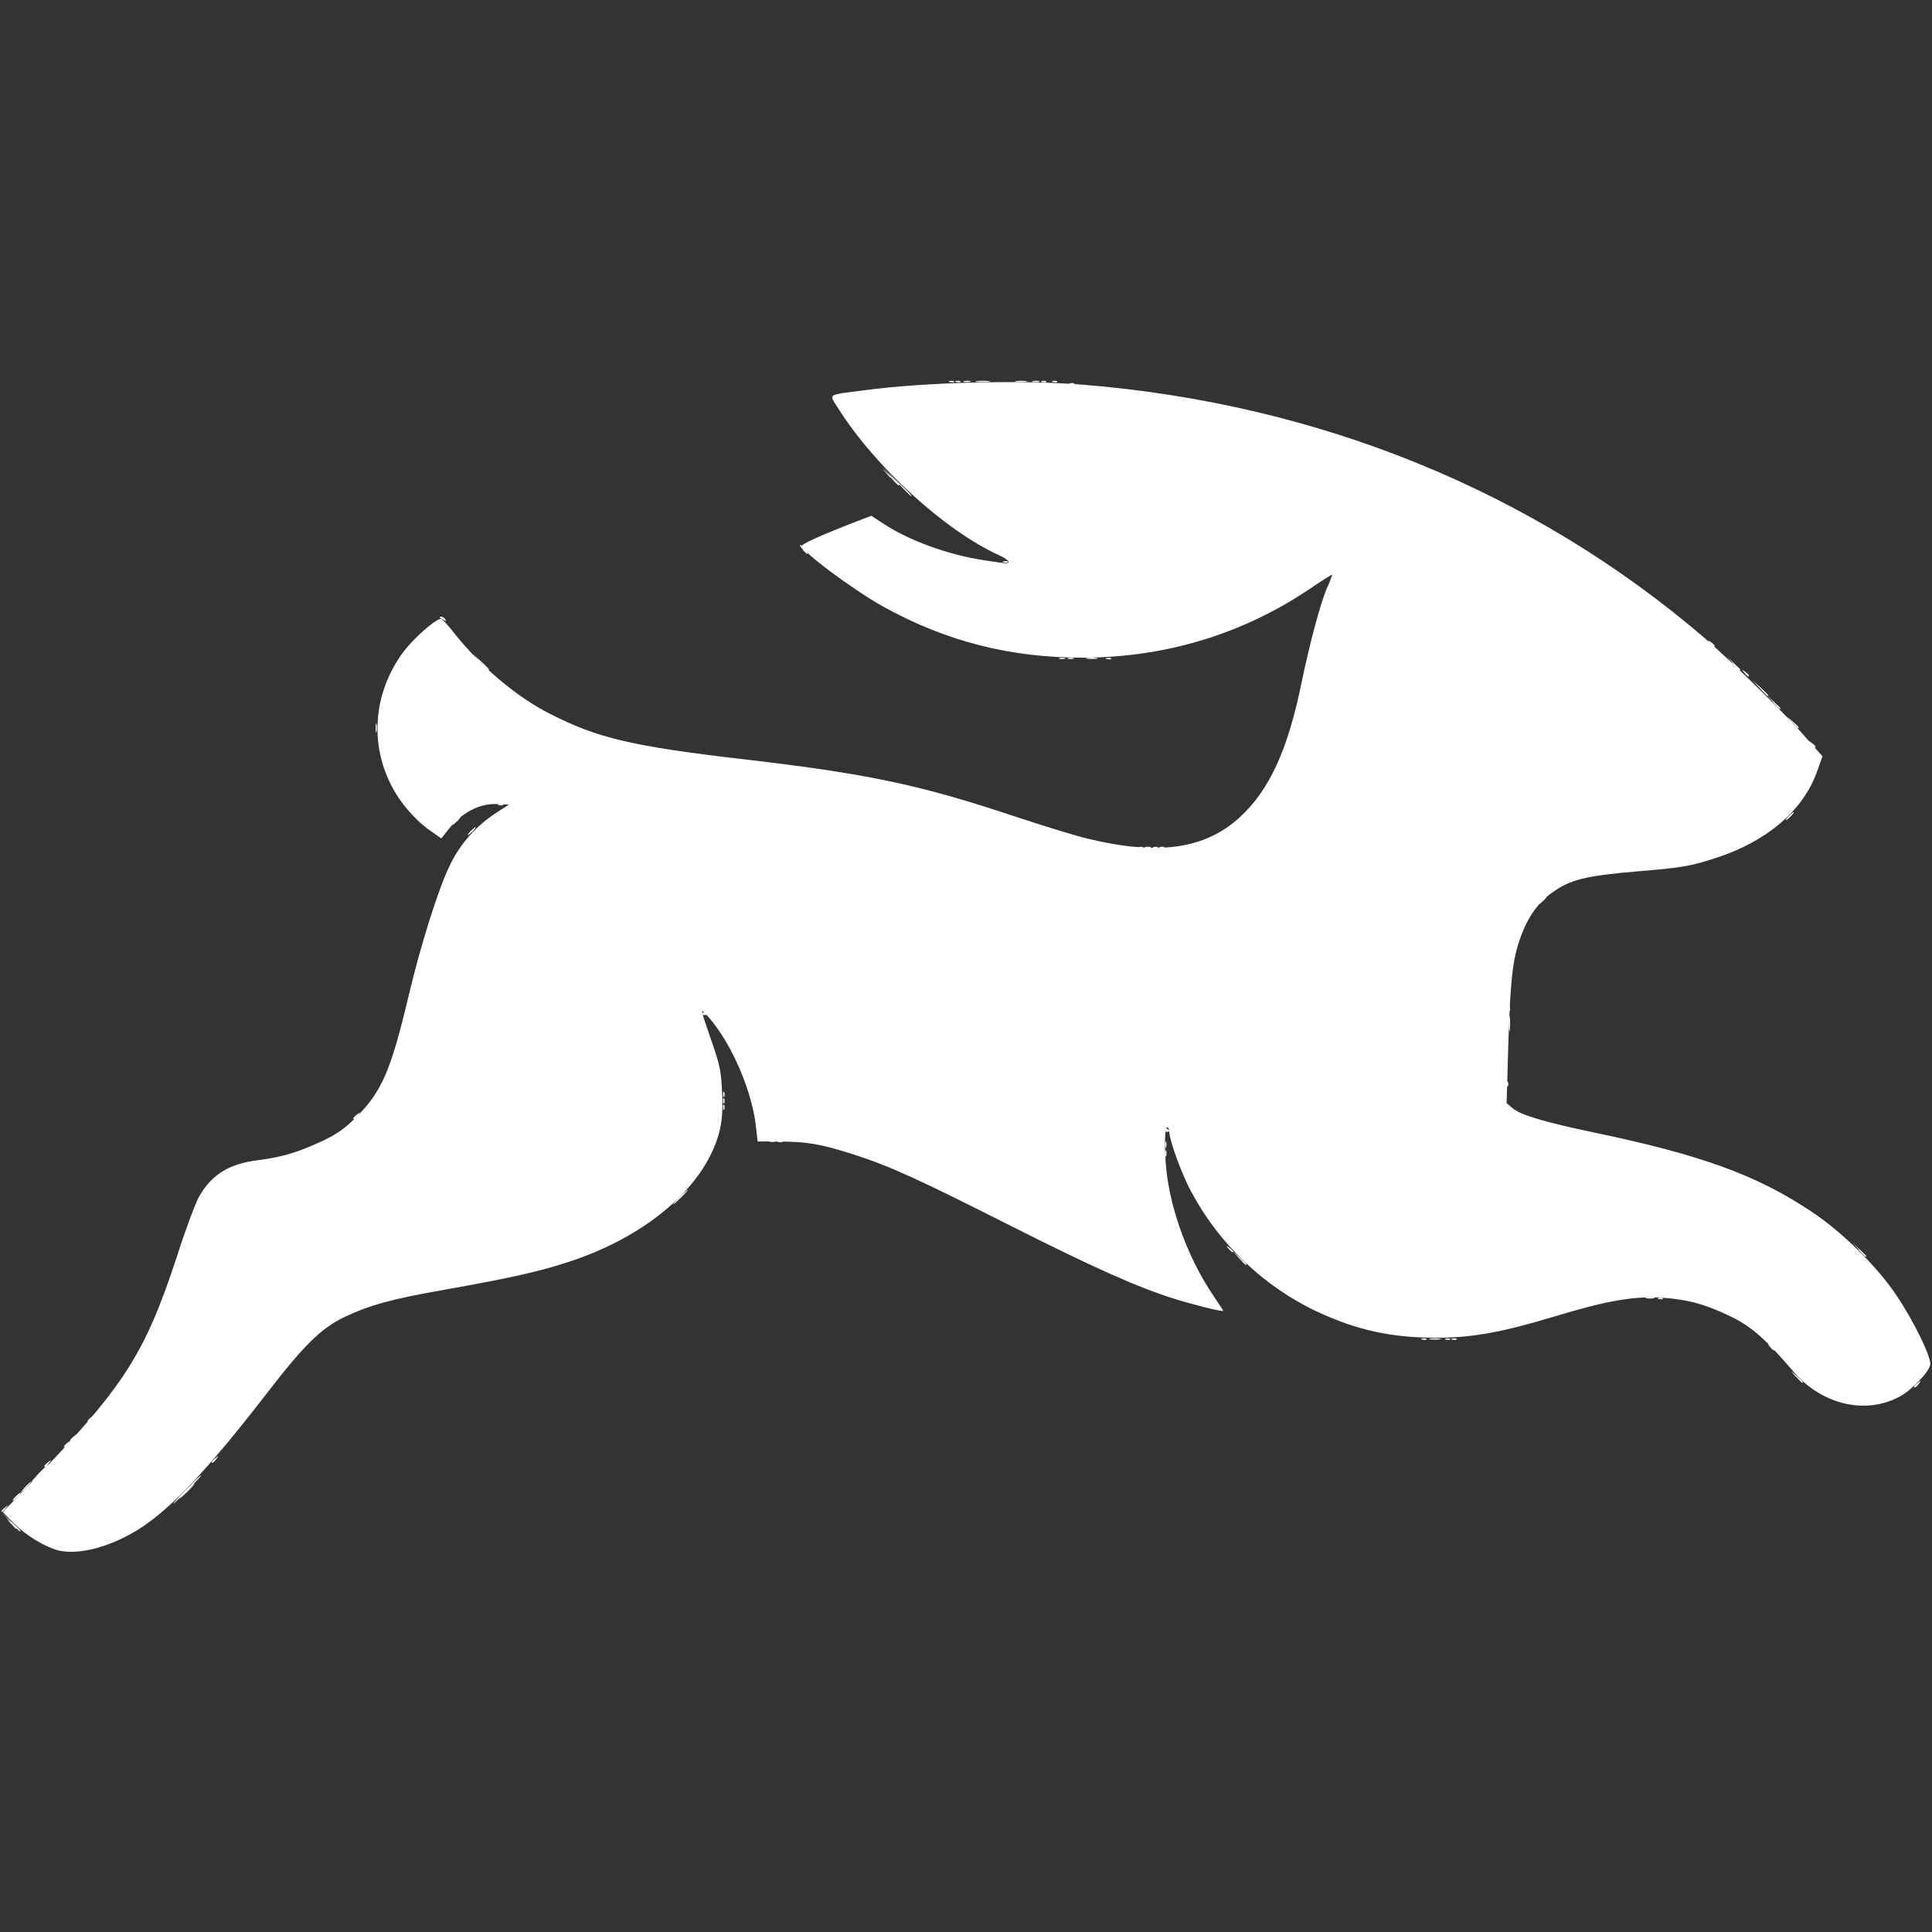 <?xml version="1.0" encoding="UTF-8" standalone="no"?>
<!-- Created with Inkscape (http://www.inkscape.org/) -->

<svg
   width="16"
   height="16"
   viewBox="0 0 4.233 4.233"
   version="1.1"
   id="svg5"
   xml:space="preserve"
   inkscape:version="1.2.1 (9c6d41e4, 2022-07-14)"
   sodipodi:docname="directus_logo.svg"
   xmlns:inkscape="http://www.inkscape.org/namespaces/inkscape"
   xmlns:sodipodi="http://sodipodi.sourceforge.net/DTD/sodipodi-0.dtd"
   xmlns="http://www.w3.org/2000/svg"
   xmlns:svg="http://www.w3.org/2000/svg"><rect x="0" y="0" width="4.233" height="4.233" fill="#333333" stroke="none"/><sodipodi:namedview
     id="namedview7"
     pagecolor="#ffffff"
     bordercolor="#000000"
     borderopacity="0.25"
     inkscape:showpageshadow="2"
     inkscape:pageopacity="0.0"
     inkscape:pagecheckerboard="0"
     inkscape:deskcolor="#d1d1d1"
     inkscape:document-units="mm"
     showgrid="false"
     inkscape:zoom="14.75"
     inkscape:cx="1.4576271"
     inkscape:cy="5.3220339"
     inkscape:window-width="1680"
     inkscape:window-height="997"
     inkscape:window-x="0"
     inkscape:window-y="92"
     inkscape:window-maximized="0"
     inkscape:current-layer="layer1" /><defs
     id="defs2" /><g
     inkscape:label="Layer 1"
     inkscape:groupmode="layer"
     id="layer1"><path
       style="fill:#ffffff;fill-opacity:1;stroke-width:0.002"
       d="m -7.474,3.837 c -0.003,-0.003 -0.003,-0.003 7.804e-4,-7.805e-4 0.003,0.003 0.005,0.004 0.003,0.004 -4.292e-4,0 -0.002,-0.002 -0.004,-0.004 z M -4.511,3.598 c 0.002,-5.24e-4 0.005,-4.897e-4 0.006,7.65e-5 0.001,5.662e-4 -2.46e-4,9.949e-4 -0.004,9.529e-4 -0.003,-4.13e-5 -0.005,-5.054e-4 -0.003,-0.001 z m 0.101,0 c 0.002,-5.24e-4 0.005,-4.897e-4 0.006,7.65e-5 0.001,5.662e-4 -2.46e-4,9.949e-4 -0.004,9.529e-4 -0.003,-4.13e-5 -0.005,-5.054e-4 -0.003,-0.001 z m -0.148,-0.002 c 0.001,-5.97e-4 0.003,-5.237e-4 0.004,1.634e-4 6.869e-4,6.869e-4 -5.341e-4,0.001 -0.003,0.001 -0.002,-9.93e-5 -0.003,-5.891e-4 -0.001,-0.001 z m 0.192,0 c 0.001,-5.97e-4 0.003,-5.237e-4 0.004,1.634e-4 6.869e-4,6.869e-4 -5.341e-4,0.001 -0.003,0.001 -0.002,-9.93e-5 -0.003,-5.891e-4 -0.001,-0.001 z M -4.52,3.269 c 0.001,-5.973e-4 0.003,-5.238e-4 0.004,1.633e-4 6.869e-4,6.868e-4 -5.341e-4,0.001 -0.003,0.001 -0.002,-9.92e-5 -0.003,-5.891e-4 -0.001,-0.001 z m 0.089,0 c 0.001,-5.973e-4 0.003,-5.238e-4 0.004,1.633e-4 6.869e-4,6.868e-4 -5.341e-4,0.001 -0.003,0.001 -0.002,-9.92e-5 -0.003,-5.891e-4 -0.001,-0.001 z m 0.71,-0.187 c 0,-0.003 4.693e-4,-0.004 0.001,-0.003 5.734e-4,0.001 5.734e-4,0.004 0,0.005 -5.734e-4,0.001 -0.001,2.584e-4 -0.001,-0.003 z m -1.633e-4,-0.071 c 9.93e-5,-0.002 5.892e-4,-0.003 0.001,-0.001 5.971e-4,0.001 5.237e-4,0.003 -1.633e-4,0.004 -6.869e-4,6.869e-4 -0.001,-5.342e-4 -0.001,-0.003 z m -0.499,-0.059 -0.008,-0.009 0.009,0.008 c 0.008,0.008 0.01,0.009 0.008,0.009 -3.376e-4,0 -0.004,-0.004 -0.009,-0.009 z M -4.834,2.603 c -0.003,-0.003 -0.003,-0.003 7.806e-4,-7.806e-4 0.002,0.002 0.004,0.003 0.004,0.004 0,0.002 -0.002,6.062e-4 -0.004,-0.003 z M -4.993,2.263 c 9.92e-5,-0.002 5.891e-4,-0.003 0.001,-0.001 5.972e-4,0.001 5.238e-4,0.003 -1.633e-4,0.004 -6.869e-4,6.867e-4 -0.001,-5.343e-4 -0.001,-0.003 z m 1.633e-4,-0.065 c 0,-0.003 4.692e-4,-0.004 0.001,-0.003 5.734e-4,0.001 5.734e-4,0.004 0,0.005 -5.734e-4,0.001 -0.001,2.582e-4 -0.001,-0.003 z m 1.191,-0.252 c 0,-0.106 2.511e-4,-0.15 5.583e-4,-0.097 3.07e-4,0.053 3.07e-4,0.14 0,0.193 -3.072e-4,0.053 -5.583e-4,0.01 -5.583e-4,-0.097 z m -0.483,0.065 c 0.001,-5.971e-4 0.003,-5.238e-4 0.004,1.634e-4 6.868e-4,6.869e-4 -5.342e-4,0.001 -0.003,0.001 -0.002,-9.92e-5 -0.003,-5.891e-4 -0.001,-0.001 z m 0.083,0 c 0.001,-5.971e-4 0.003,-5.238e-4 0.004,1.634e-4 6.869e-4,6.869e-4 -5.341e-4,0.001 -0.003,0.001 -0.002,-9.92e-5 -0.003,-5.891e-4 -0.001,-0.001 z M -4.352,1.684 c 0.001,-5.971e-4 0.003,-5.237e-4 0.004,1.631e-4 6.868e-4,6.869e-4 -5.342e-4,0.001 -0.003,0.001 -0.002,-9.92e-5 -0.003,-5.89e-4 -0.001,-0.001 z m 0.039,-0.002 c 0.001,-5.734e-4 0.004,-5.734e-4 0.005,0 0.001,5.735e-4 2.584e-4,0.001 -0.003,0.001 -0.003,0 -0.004,-4.691e-4 -0.003,-0.001 z m 0.108,-9.3e-5 c 0.003,-4.944e-4 0.006,-4.756e-4 0.008,4.18e-5 0.002,5.173e-4 -1.281e-4,9.219e-4 -0.005,8.988e-4 -0.005,-2.29e-5 -0.006,-4.462e-4 -0.004,-9.406e-4 z"
       id="path261" /><path
       style="fill:#b9b9b9;fill-opacity:1;stroke-width:0.002"
       d="m -3.505,3.836 c 0,-4.291e-4 0.002,-0.002 0.004,-0.004 0.003,-0.003 0.003,-0.003 7.805e-4,7.805e-4 -0.003,0.003 -0.004,0.005 -0.004,0.003 z m -3.975,-0.005 c -0.003,-0.003 -0.003,-0.003 7.805e-4,-7.806e-4 0.003,0.003 0.005,0.004 0.003,0.004 -4.293e-4,0 -0.002,-0.002 -0.004,-0.004 z m -0.014,-0.014 c -0.003,-0.003 -0.003,-0.003 7.805e-4,-7.805e-4 0.003,0.003 0.005,0.004 0.003,0.004 -4.293e-4,0 -0.002,-0.002 -0.004,-0.004 z m 4.006,0.003 c 0,-4.291e-4 0.002,-0.002 0.004,-0.004 0.003,-0.003 0.003,-0.003 7.805e-4,7.806e-4 -0.003,0.003 -0.004,0.005 -0.004,0.003 z M -4.523,3.598 c 0.002,-5.201e-4 0.005,-5.201e-4 0.007,0 0.002,5.199e-4 3.618e-4,9.453e-4 -0.004,9.453e-4 -0.004,0 -0.006,-4.254e-4 -0.004,-9.453e-4 z m 0.124,0 c 0.002,-5.239e-4 0.005,-4.897e-4 0.006,7.66e-5 0.001,5.66e-4 -2.46e-4,9.948e-4 -0.004,9.529e-4 -0.003,-4.14e-5 -0.005,-5.054e-4 -0.003,-0.001 z m -0.164,-0.002 c 0.001,-5.973e-4 0.003,-5.238e-4 0.004,1.632e-4 6.869e-4,6.869e-4 -5.341e-4,0.001 -0.003,0.001 -0.002,-9.92e-5 -0.003,-5.891e-4 -0.001,-0.001 z m 0.205,0 c 0.001,-5.973e-4 0.003,-5.238e-4 0.004,1.632e-4 6.869e-4,6.869e-4 -5.341e-4,0.001 -0.003,0.001 -0.002,-9.92e-5 -0.003,-5.891e-4 -0.001,-0.001 z M -6.102,2.819 -6.103,2.063 -6.367,2.063 -6.631,2.062 -6.367,2.062 c 0.21,-4.041e-4 0.264,2.28e-5 0.265,0.002 5.395e-4,0.001 7.415e-4,0.342 4.491e-4,0.757 l -5.317e-4,0.754 z m 1.589,0.45 c 0.001,-5.735e-4 0.004,-5.735e-4 0.005,0 0.001,5.733e-4 2.584e-4,0.001 -0.003,0.001 -0.003,0 -0.004,-4.691e-4 -0.003,-0.001 z m 0.074,0 c 0.001,-5.735e-4 0.004,-5.735e-4 0.005,0 0.001,5.733e-4 2.584e-4,0.001 -0.003,0.001 -0.003,0 -0.004,-4.691e-4 -0.003,-0.001 z m 0.718,-0.264 c 9.93e-5,-0.002 5.892e-4,-0.003 0.001,-0.001 5.971e-4,0.001 5.237e-4,0.003 -1.633e-4,0.004 -6.869e-4,6.869e-4 -0.001,-5.342e-4 -0.001,-0.003 z m -0.139,-0.317 -0.013,-0.014 0.014,0.013 c 0.013,0.012 0.015,0.015 0.013,0.015 -3.171e-4,0 -0.007,-0.006 -0.014,-0.014 z m -1.011,-0.122 c -0.003,-0.003 -0.003,-0.003 7.805e-4,-7.804e-4 0.003,0.003 0.005,0.004 0.003,0.004 -4.292e-4,0 -0.002,-0.002 -0.004,-0.004 z m 0.377,-0.245 -0.004,-0.005 0.005,0.004 c 0.004,0.004 0.006,0.005 0.004,0.005 -3.923e-4,0 -0.002,-0.002 -0.005,-0.005 z m -0.011,-0.011 c -0.003,-0.003 -0.003,-0.003 7.805e-4,-7.806e-4 0.003,0.003 0.005,0.004 0.003,0.004 -4.291e-4,0 -0.002,-0.002 -0.004,-0.004 z m -0.487,-0.04 c 0,-0.003 4.692e-4,-0.004 0.001,-0.003 5.734e-4,0.001 5.734e-4,0.004 0,0.005 -5.734e-4,0.001 -0.001,2.582e-4 -0.001,-0.003 z m -1.633e-4,-0.08 c 9.92e-5,-0.002 5.891e-4,-0.003 0.001,-0.001 5.972e-4,0.001 5.238e-4,0.003 -1.633e-4,0.004 -6.869e-4,6.868e-4 -0.001,-5.343e-4 -0.001,-0.003 z M -5.548,2.062 c 0.074,-3.009e-4 0.194,-3.009e-4 0.267,3e-7 0.073,3.009e-4 0.013,5.472e-4 -0.134,5.472e-4 -0.147,0 -0.206,-2.464e-4 -0.133,-5.475e-4 z m 1.27,-0.052 c 0.001,-5.972e-4 0.003,-5.238e-4 0.004,1.633e-4 6.869e-4,6.869e-4 -5.341e-4,0.001 -0.003,0.001 -0.002,-9.92e-5 -0.003,-5.891e-4 -0.001,-0.001 z m 0.07,0 c 0.001,-5.972e-4 0.003,-5.238e-4 0.004,1.633e-4 6.868e-4,6.869e-4 -5.342e-4,0.001 -0.003,0.001 -0.002,-9.92e-5 -0.003,-5.891e-4 -0.001,-0.001 z m 0.06,-0.327 c 0.001,-5.971e-4 0.003,-5.237e-4 0.004,1.631e-4 6.869e-4,6.869e-4 -5.341e-4,0.001 -0.003,0.001 -0.002,-9.92e-5 -0.003,-5.89e-4 -0.001,-0.001 z m -0.174,-0.002 c 0.001,-5.734e-4 0.004,-5.734e-4 0.005,0 0.001,5.735e-4 2.584e-4,0.001 -0.003,0.001 -0.003,0 -0.004,-4.691e-4 -0.003,-0.001 z m 0.129,-6.34e-5 c 0.002,-5.241e-4 0.005,-4.897e-4 0.006,7.67e-5 0.001,5.662e-4 -2.46e-4,9.95e-4 -0.004,9.529e-4 -0.003,-4.22e-5 -0.005,-5.054e-4 -0.003,-0.001 z m -3.304,-1.837 c 0,-4.2923e-4 0.002,-0.002 0.004,-0.004 0.003,-0.003 0.003,-0.002 7.805e-4,7.8043e-4 -0.003,0.003 -0.004,0.005 -0.004,0.003 z m 4.01,-0.003 c -0.003,-0.003 -0.003,-0.003 7.805e-4,-7.8043e-4 0.003,0.003 0.005,0.004 0.003,0.004 -4.292e-4,0 -0.002,-0.002 -0.004,-0.004 z m -3.993,-0.014 c 0,-4.2924e-4 0.002,-0.002 0.004,-0.004 0.003,-0.003 0.003,-0.002 7.804e-4,7.8042e-4 -0.003,0.003 -0.004,0.005 -0.004,0.003 z m 3.977,-0.003 c -0.003,-0.003 -0.003,-0.003 7.805e-4,-7.8042e-4 0.002,0.002 0.004,0.003 0.004,0.004 0,0.002 -0.002,6.0627e-4 -0.004,-0.003 z"
       id="path259" /><path
       style="fill:#a3a3a3;fill-opacity:1;stroke-width:0.002"
       d="m -3.494,3.825 c 0.003,-0.003 0.005,-0.005 0.006,-0.005 5.684e-4,0 -0.001,0.002 -0.004,0.005 -0.003,0.003 -0.005,0.005 -0.006,0.005 -5.685e-4,0 0.001,-0.002 0.004,-0.005 z m -3.993,-0.002 -0.004,-0.005 0.005,0.004 c 0.004,0.004 0.006,0.005 0.004,0.005 -3.922e-4,0 -0.002,-0.002 -0.005,-0.005 z M -4.532,3.598 c 0.001,-5.734e-4 0.004,-5.734e-4 0.005,0 0.001,5.734e-4 2.584e-4,0.001 -0.003,0.001 -0.003,0 -0.004,-4.692e-4 -0.003,-0.001 z m 0.143,0 c 0.001,-5.734e-4 0.004,-5.734e-4 0.005,0 0.001,5.734e-4 2.583e-4,0.001 -0.003,0.001 -0.003,0 -0.004,-4.692e-4 -0.003,-0.001 z m -0.18,-0.002 c 0.001,-5.97e-4 0.003,-5.237e-4 0.004,1.634e-4 6.868e-4,6.869e-4 -5.342e-4,0.001 -0.003,0.001 -0.002,-9.93e-5 -0.003,-5.891e-4 -0.001,-0.001 z M -4.986,3.495 c -5.418e-4,-0.001 -7.45e-4,-0.095 -4.517e-4,-0.208 l 5.329e-4,-0.206 0.001,0.208 c 5.685e-4,0.115 7.717e-4,0.208 4.517e-4,0.208 -3.198e-4,-2e-7 -0.001,-0.001 -0.002,-0.003 z m 0.48,-0.226 c 0.001,-5.735e-4 0.004,-5.735e-4 0.005,0 0.001,5.733e-4 2.583e-4,0.001 -0.003,0.001 -0.003,0 -0.004,-4.691e-4 -0.003,-0.001 z m 0.058,0 c 0.001,-5.735e-4 0.004,-5.735e-4 0.005,0 0.001,5.733e-4 2.583e-4,0.001 -0.003,0.001 -0.003,0 -0.004,-4.691e-4 -0.003,-0.001 z m -0.091,-0.002 c 0.001,-5.973e-4 0.003,-5.238e-4 0.004,1.631e-4 6.869e-4,6.869e-4 -5.341e-4,0.001 -0.003,0.001 -0.002,-9.92e-5 -0.003,-5.891e-4 -0.001,-0.001 z m 0.817,-0.173 c 9.93e-5,-0.002 5.892e-4,-0.003 0.001,-0.001 5.971e-4,0.001 5.237e-4,0.003 -1.633e-4,0.004 -6.869e-4,6.869e-4 -0.001,-5.342e-4 -0.001,-0.003 z M -3.844,2.705 c -0.003,-0.003 -0.003,-0.003 7.805e-4,-7.804e-4 0.002,0.002 0.004,0.003 0.004,0.004 0,0.002 -0.002,6.063e-4 -0.004,-0.003 z m -0.033,-0.033 c -0.003,-0.003 -0.003,-0.003 7.805e-4,-7.804e-4 0.002,0.002 0.004,0.003 0.004,0.004 0,0.002 -0.002,6.063e-4 -0.004,-0.003 z M -4.272,2.01 c 0.001,-5.733e-4 0.004,-5.733e-4 0.005,0 0.001,5.735e-4 2.584e-4,0.001 -0.003,0.001 -0.003,0 -0.004,-4.692e-4 -0.003,-0.001 z m 0.056,0 c 0.001,-5.733e-4 0.004,-5.733e-4 0.005,0 0.001,5.735e-4 2.583e-4,0.001 -0.003,0.001 -0.003,0 -0.004,-4.692e-4 -0.003,-0.001 z M -4.854,1.874 c 0.004,-0.004 0.007,-0.007 0.008,-0.007 5.685e-4,0 -0.002,0.003 -0.006,0.007 -0.004,0.004 -0.007,0.007 -0.008,0.007 -5.685e-4,0 0.002,-0.003 0.006,-0.007 z m 0.492,-0.191 c 0.001,-5.971e-4 0.003,-5.237e-4 0.004,1.631e-4 6.869e-4,6.869e-4 -5.341e-4,0.001 -0.003,0.001 -0.002,-9.92e-5 -0.003,-5.89e-4 -0.001,-0.001 z m 0.221,0 c 0.001,-5.971e-4 0.003,-5.237e-4 0.004,1.631e-4 6.869e-4,6.869e-4 -5.341e-4,0.001 -0.003,0.001 -0.002,-9.92e-5 -0.003,-5.89e-4 -0.001,-0.001 z m -0.188,-0.002 c 0.001,-5.734e-4 0.004,-5.734e-4 0.005,0 0.001,5.735e-4 2.584e-4,0.001 -0.003,0.001 -0.003,0 -0.004,-4.691e-4 -0.003,-0.001 z m 0.147,-4.3e-5 c 0.001,-5.971e-4 0.003,-5.237e-4 0.004,1.631e-4 6.868e-4,6.869e-4 -5.342e-4,0.001 -0.003,0.001 -0.002,-9.92e-5 -0.003,-5.89e-4 -0.001,-0.001 z m -3.303,-1.848 c 0.003,-0.003 0.005,-0.005 0.006,-0.005 5.685e-4,0 -0.001,0.002 -0.004,0.005 -0.003,0.003 -0.005,0.005 -0.006,0.005 -5.684e-4,0 0.001,-0.002 0.004,-0.005 z m 3.991,-5.1677e-4 -0.005,-0.006 0.006,0.005 c 0.003,0.003 0.006,0.005 0.006,0.006 0,0.002 -0.002,3.0174e-4 -0.006,-0.005 z"
       id="path257" /><g
       id="g631"
       transform="translate(0.003,0.008)"
       style="fill:#ffffff"><path
         style="fill:#ffffff;fill-opacity:1;stroke-width:0.005"
         d="m 0.021,3.331 -0.009,-0.011 0.011,0.009 c 0.006,0.005 0.011,0.01 0.011,0.011 0,0.004 -0.004,9.852e-4 -0.012,-0.009 z m 0.384,-0.072 c 0.009,-0.009 0.017,-0.016 0.018,-0.016 0.001,0 -0.005,0.007 -0.014,0.016 -0.009,0.009 -0.017,0.016 -0.018,0.016 -0.001,0 0.005,-0.007 0.014,-0.016 z M 0.094,3.204 c 0,-9.767e-4 0.004,-0.005 0.008,-0.008 0.007,-0.006 0.008,-0.006 0.002,0.002 -0.006,0.008 -0.01,0.01 -0.01,0.006 z M 3.303,2.234 c 2.82e-5,-0.016 9.045e-4,-0.021 0.002,-0.013 0.001,0.008 0.001,0.021 -4.79e-5,0.028 -0.001,0.007 -0.002,1.51e-4 -0.002,-0.015 z m -1.356,-1.196 -0.016,-0.018 0.018,0.016 c 0.01,0.009 0.018,0.017 0.018,0.018 0,0.004 -0.004,2.082e-4 -0.019,-0.016 z"
         id="path645" /><path
         style="fill:#ffffff;fill-opacity:1;stroke-width:0.005"
         d="m 1.1126201e-7,3.303 c 0,-9.767e-4 0.004,-0.005 0.008,-0.008 C 0.016,3.288 0.016,3.289 0.01,3.296 0.004,3.304 1.1126201e-7,3.306 1.1126201e-7,3.303 Z M 3.875,2.943 c -0.006,-0.007 -0.006,-0.008 0.002,-0.002 0.005,0.004 0.008,0.007 0.008,0.008 0,0.004 -0.004,0.001 -0.01,-0.006 z M 3.604,2.835 c 0.005,-0.001 0.012,-0.001 0.016,0 0.005,0.001 8.232e-4,0.002 -0.008,0.002 -0.009,0 -0.013,-9.68e-4 -0.008,-0.002 z M 2.55,2.5 c 0,-0.006 0.001,-0.009 0.002,-0.006 0.001,0.003 0.001,0.009 0,0.012 -0.001,0.003 -0.002,5.88e-4 -0.002,-0.006 z M 3.302,2.201 c 2.258e-4,-0.005 0.001,-0.007 0.003,-0.003 0.001,0.003 0.001,0.007 -3.711e-4,0.009 -0.002,0.002 -0.003,-0.001 -0.002,-0.006 z M 1.09,1.754 c 0.003,-0.001 0.007,-0.001 0.009,3.711e-4 0.002,0.002 -0.001,0.003 -0.006,0.002 -0.005,-2.258e-4 -0.007,-0.001 -0.003,-0.003 z M 0.82,1.587 c 0,-0.009 9.6802e-4,-0.013 0.002,-0.008 0.001,0.005 0.001,0.012 0,0.016 -0.001,0.005 -0.002,8.231e-4 -0.002,-0.008 z M 3.819,1.466 c -0.006,-0.007 -0.006,-0.008 0.002,-0.002 0.008,0.006 0.01,0.01 0.006,0.01 -9.767e-4,0 -0.005,-0.004 -0.008,-0.008 z M 2.304,0.827 c 0.003,-0.001 0.007,-0.001 0.009,3.7134e-4 0.002,0.002 -0.001,0.003 -0.006,0.002 -0.005,-2.257e-4 -0.007,-0.001 -0.003,-0.003 z"
         id="path643" /><path
         style="fill:#ffffff;fill-opacity:1;stroke-width:0.005"
         d="m 3.179,2.925 c 0.003,-0.001 0.007,-0.001 0.009,3.711e-4 0.002,0.002 -0.001,0.003 -0.006,0.002 -0.005,-2.258e-4 -0.007,-0.001 -0.003,-0.003 z m 0.452,-0.089 c 0.003,-0.001 0.007,-0.001 0.009,3.711e-4 0.002,0.002 -0.001,0.003 -0.006,0.002 -0.005,-2.258e-4 -0.007,-0.001 -0.003,-0.003 z M 2.55,2.519 c 0,-0.006 0.001,-0.009 0.002,-0.006 0.001,0.003 0.001,0.009 0,0.012 -0.001,0.003 -0.002,5.879e-4 -0.002,-0.006 z M 1.702,2.492 c 0.003,-0.001 0.007,-0.001 0.009,3.711e-4 0.002,0.002 -0.001,0.003 -0.006,0.002 -0.005,-2.258e-4 -0.007,-0.001 -0.003,-0.003 z M 0.771,2.442 c 0,-9.767e-4 0.004,-0.005 0.008,-0.008 0.007,-0.006 0.008,-0.006 0.002,0.002 -0.006,0.008 -0.01,0.01 -0.01,0.006 z m 3.111,-0.912 -0.014,-0.015 0.015,0.014 c 0.008,0.008 0.015,0.014 0.015,0.015 0,0.004 -0.004,4.347e-4 -0.017,-0.014 z M 2.078,0.827 c 0.003,-0.001 0.007,-0.001 0.009,3.7134e-4 0.002,0.002 -0.001,0.003 -0.006,0.002 -0.005,-2.257e-4 -0.007,-0.001 -0.003,-0.003 z"
         id="path641" /><path
         style="fill:#ffffff;fill-opacity:1;stroke-width:0.005"
         d="m 0.031,3.271 c 0.005,-0.005 0.01,-0.009 0.011,-0.009 0.001,0 -0.001,0.004 -0.006,0.009 -0.005,0.005 -0.01,0.009 -0.011,0.009 -0.001,0 0.001,-0.004 0.006,-0.009 z M 3.113,2.925 c 0.003,-0.001 0.007,-0.001 0.009,3.711e-4 0.002,0.002 -0.001,0.003 -0.006,0.002 -0.005,-2.258e-4 -0.007,-0.001 -0.003,-0.003 z m 0.052,0 c 0.003,-0.001 0.007,-0.001 0.009,3.711e-4 0.002,0.002 -0.001,0.003 -0.006,0.002 -0.005,-2.258e-4 -0.007,-0.001 -0.003,-0.003 z M 1.683,2.492 c 0.003,-0.001 0.009,-0.001 0.012,0 0.003,0.001 5.879e-4,0.002 -0.006,0.002 -0.006,0 -0.009,-0.001 -0.006,-0.002 z M 1.581,2.417 c 2.258e-4,-0.005 0.001,-0.007 0.003,-0.003 0.001,0.003 0.001,0.007 -3.711e-4,0.009 -0.002,0.002 -0.003,-0.001 -0.002,-0.006 z m 0,-0.028 c 2.258e-4,-0.005 0.001,-0.007 0.003,-0.003 0.001,0.003 0.001,0.007 -3.711e-4,0.009 -0.002,0.002 -0.003,-0.001 -0.002,-0.006 z M 2.525,1.848 c 0.003,-0.001 0.007,-0.001 0.009,3.711e-4 0.002,0.002 -0.001,0.003 -0.006,0.002 -0.005,-2.258e-4 -0.007,-0.001 -0.003,-0.003 z M 1.028,1.813 c 0.005,-0.005 0.01,-0.009 0.011,-0.009 0.001,0 -0.001,0.004 -0.006,0.009 -0.005,0.005 -0.01,0.009 -0.011,0.009 -0.001,0 0.001,-0.004 0.006,-0.009 z m 2.888,-0.033 c 0.005,-0.005 0.01,-0.009 0.011,-0.009 0.001,0 -0.001,0.004 -0.006,0.009 -0.005,0.005 -0.01,0.009 -0.011,0.009 -0.001,0 0.001,-0.004 0.006,-0.009 z M 3.852,1.499 3.836,1.482 l 0.018,0.016 c 0.016,0.015 0.02,0.019 0.016,0.019 -7.86e-4,0 -0.009,-0.008 -0.018,-0.018 z M 2.422,1.434 c 0.003,-0.001 0.007,-0.001 0.009,3.712e-4 0.002,0.002 -0.001,0.003 -0.006,0.002 -0.005,-2.257e-4 -0.007,-0.001 -0.003,-0.003 z M 2.092,0.827 c 0.003,-0.001 0.007,-0.001 0.009,3.7134e-4 0.002,0.002 -0.001,0.003 -0.006,0.002 -0.005,-2.257e-4 -0.007,-0.001 -0.003,-0.003 z m 0.188,0 c 0.003,-0.001 0.007,-0.001 0.009,3.7134e-4 0.002,0.002 -0.001,0.003 -0.006,0.002 -0.005,-2.257e-4 -0.007,-0.001 -0.003,-0.003 z"
         id="path639" /><path
         style="fill:#ffffff;fill-opacity:1;stroke-width:0.005"
         d="m 0.052,3.25 c 0.006,-0.006 0.012,-0.012 0.013,-0.012 0.001,0 -0.003,0.005 -0.009,0.012 -0.006,0.006 -0.012,0.012 -0.013,0.012 -0.001,0 0.003,-0.005 0.009,-0.012 z m 0.085,-0.089 c 0,-9.767e-4 0.004,-0.005 0.008,-0.008 0.007,-0.006 0.008,-0.006 0.002,0.002 -0.006,0.008 -0.01,0.01 -0.01,0.006 z M 4.191,3.03 c 0,-9.767e-4 0.004,-0.005 0.008,-0.008 0.007,-0.006 0.008,-0.006 0.002,0.002 -0.006,0.008 -0.01,0.01 -0.01,0.006 z m -0.259,-0.021 -0.011,-0.013 0.013,0.011 c 0.007,0.006 0.013,0.012 0.013,0.013 0,0.004 -0.004,6.866e-4 -0.014,-0.011 z M 3.131,2.925 c 0.006,-0.001 0.015,-0.001 0.021,0 0.006,0.001 0.001,0.002 -0.011,0.002 -0.012,0 -0.016,-9.173e-4 -0.011,-0.002 z m 0.939,-0.195 -0.014,-0.015 0.015,0.014 c 0.008,0.008 0.015,0.014 0.015,0.015 0,0.004 -0.004,4.346e-4 -0.017,-0.014 z m -1.381,-0.002 c -0.006,-0.007 -0.006,-0.008 0.002,-0.002 0.005,0.004 0.008,0.007 0.008,0.008 0,0.004 -0.004,0.001 -0.01,-0.006 z M 2.549,2.467 c 0,-0.003 0.002,-0.004 0.005,-0.002 0.003,0.002 0.005,0.004 0.005,0.005 0,0.001 -0.002,0.002 -0.005,0.002 -0.003,0 -0.005,-0.002 -0.005,-0.005 z M 1.581,2.403 c 2.258e-4,-0.005 0.001,-0.007 0.003,-0.003 0.001,0.003 0.001,0.007 -3.711e-4,0.009 -0.002,0.002 -0.003,-0.001 -0.002,-0.006 z M 2.506,1.848 c 0.003,-0.001 0.009,-0.001 0.012,0 0.003,0.001 5.879e-4,0.002 -0.006,0.002 -0.006,0 -0.009,-0.001 -0.006,-0.002 z m 0.033,-9.78e-5 c 0.003,-0.001 0.007,-0.001 0.009,3.711e-4 0.002,0.002 -0.001,0.003 -0.006,0.002 -0.005,-2.258e-4 -0.007,-0.001 -0.003,-0.003 z M 2.318,1.434 c 0.003,-0.001 0.009,-0.001 0.012,0 0.003,0.001 5.88e-4,0.002 -0.006,0.002 -0.006,0 -0.009,-0.001 -0.006,-0.002 z M 2.196,1.222 c 0.003,-0.001 0.007,-0.001 0.009,3.713e-4 0.002,0.002 -0.001,0.003 -0.006,0.002 -0.005,-2.257e-4 -0.007,-0.001 -0.003,-0.003 z M 2.109,0.827 c 0.005,-0.001 0.011,-0.001 0.014,1.7429e-4 0.003,0.001 -5.599e-4,0.002 -0.008,0.002 -0.008,-9.586e-5 -0.01,-0.001 -0.006,-0.002 z m 0.151,0 c 0.005,-0.001 0.011,-0.001 0.014,1.7429e-4 0.003,0.001 -5.599e-4,0.002 -0.008,0.002 -0.008,-9.586e-5 -0.01,-0.001 -0.006,-0.002 z"
         id="path637" /><path
         style="fill:#ffffff;fill-opacity:1;stroke-width:0.005"
         d="m 0.021,3.327 -0.019,-0.02 0.02,0.019 c 0.011,0.01 0.02,0.019 0.02,0.02 0,0.004 -0.004,-2.3e-6 -0.021,-0.019 z m 0.384,-0.072 c 0.017,-0.017 0.031,-0.031 0.033,-0.031 0.001,0 -0.011,0.014 -0.028,0.031 -0.017,0.017 -0.031,0.031 -0.033,0.031 -0.001,0 0.011,-0.014 0.028,-0.031 z M 0.082,3.22 c 0.01,-0.01 0.019,-0.019 0.021,-0.019 0.001,0 -0.006,0.008 -0.016,0.019 C 0.077,3.23 0.068,3.239 0.066,3.239 c -0.001,0 0.006,-0.008 0.016,-0.019 z m 0.379,-0.025 c 0,-9.767e-4 0.004,-0.005 0.008,-0.008 0.007,-0.006 0.008,-0.006 0.002,0.002 -0.006,0.008 -0.01,0.01 -0.01,0.006 z M 0.151,3.147 c 0,-9.767e-4 0.004,-0.005 0.008,-0.008 0.007,-0.006 0.008,-0.006 0.002,0.002 -0.006,0.008 -0.01,0.01 -0.01,0.006 z m 0.038,-0.042 c 0,-9.767e-4 0.004,-0.005 0.008,-0.008 0.007,-0.006 0.008,-0.006 0.002,0.002 -0.006,0.008 -0.01,0.01 -0.01,0.006 z M 2.711,2.748 2.698,2.733 2.713,2.747 c 0.008,0.008 0.015,0.014 0.015,0.015 0,0.004 -0.004,4.346e-4 -0.017,-0.014 z M 1.486,2.615 c 0.009,-0.009 0.017,-0.016 0.018,-0.016 0.001,0 -0.005,0.007 -0.014,0.016 -0.009,0.009 -0.017,0.016 -0.018,0.016 -0.001,0 0.005,-0.007 0.014,-0.016 z M 3.298,2.366 c 2.258e-4,-0.005 0.001,-0.007 0.003,-0.003 0.001,0.003 0.001,0.007 -3.711e-4,0.009 -0.002,0.002 -0.003,-0.001 -0.002,-0.006 z M 1.536,2.212 c 0.001,-0.002 0.004,-0.003 0.007,-0.001 0.006,0.004 0.005,0.005 -0.002,0.005 -0.004,0 -0.006,-0.002 -0.004,-0.004 z M 3.375,1.964 c 0.005,-0.005 0.01,-0.009 0.011,-0.009 0.001,0 -0.001,0.004 -0.006,0.009 -0.005,0.005 -0.01,0.009 -0.011,0.009 -0.001,0 0.001,-0.004 0.006,-0.009 z M 2.492,1.848 c 0.003,-0.001 0.007,-0.001 0.009,3.711e-4 0.002,0.002 -0.001,0.003 -0.006,0.002 -0.005,-2.258e-4 -0.007,-0.001 -0.003,-0.003 z M 0.995,1.79 c 0.005,-0.005 0.01,-0.009 0.011,-0.009 0.001,0 -0.001,0.004 -0.006,0.009 -0.005,0.005 -0.01,0.009 -0.011,0.009 -0.001,0 0.001,-0.004 0.006,-0.009 z M 3.965,1.622 c -0.006,-0.007 -0.006,-0.008 0.002,-0.002 0.008,0.006 0.01,0.01 0.006,0.01 -9.767e-4,0 -0.005,-0.004 -0.008,-0.008 z m -0.042,-0.047 -0.011,-0.013 0.013,0.011 c 0.007,0.006 0.013,0.012 0.013,0.013 0,0.004 -0.004,6.866e-4 -0.014,-0.011 z m -2.874,-0.132 -0.016,-0.018 0.018,0.016 c 0.016,0.015 0.02,0.019 0.016,0.019 -7.861e-4,0 -0.009,-0.008 -0.018,-0.018 z m 2.745,0.002 -0.014,-0.015 0.015,0.014 c 0.008,0.008 0.015,0.014 0.015,0.015 0,0.004 -0.004,4.346e-4 -0.017,-0.014 z M 2.337,1.434 c 0.003,-0.001 0.009,-0.001 0.012,0 0.003,0.001 5.879e-4,0.002 -0.006,0.002 -0.006,0 -0.009,-0.001 -0.006,-0.002 z m 0.042,-2.041e-4 c 0.006,-0.001 0.015,-0.001 0.021,0 0.006,0.001 0.001,0.002 -0.011,0.002 -0.012,0 -0.016,-9.173e-4 -0.011,-0.002 z M 3.744,1.401 c -0.006,-0.007 -0.006,-0.008 0.002,-0.002 0.005,0.004 0.008,0.007 0.008,0.008 0,0.004 -0.004,0.001 -0.01,-0.006 z M 0.964,1.348 c -0.004,-0.003 -0.005,-0.005 -0.001,-0.005 0.003,-3.76e-5 0.007,0.002 0.009,0.005 0.004,0.006 0.002,0.006 -0.007,0 z M 1.757,1.197 c -0.005,-0.005 -0.008,-0.01 -0.007,-0.011 0.001,-0.001 0.006,0.003 0.01,0.009 0.01,0.014 0.008,0.015 -0.004,0.002 z m 0.202,-0.152 -0.033,-0.034 0.034,0.033 c 0.032,0.03 0.036,0.035 0.033,0.035 -7.161e-4,0 -0.016,-0.015 -0.034,-0.034 z M 2.342,0.832 c 0.003,-0.001 0.007,-0.001 0.009,3.7134e-4 0.002,0.002 -0.001,0.003 -0.006,0.002 -0.005,-2.257e-4 -0.007,-0.001 -0.003,-0.003 z m -0.205,-0.005 c 0.007,-0.001 0.019,-0.001 0.026,0 0.007,0.001 0.001,0.002 -0.013,0.002 -0.014,0 -0.02,-8.8178e-4 -0.013,-0.002 z m 0.087,4.948e-5 c 0.006,-0.001 0.015,-0.001 0.021,0 0.006,0.001 0.001,0.002 -0.011,0.002 -0.012,0 -0.016,-9.1729e-4 -0.011,-0.002 z"
         id="path635" /><path
         style="fill:#ffffff;fill-opacity:1;stroke-width:0.005"
         d="M 0.125,3.389 C 0.095,3.381 0.055,3.357 0.028,3.33 L 0.003,3.305 0.062,3.244 C 0.268,3.031 0.313,2.962 0.384,2.747 0.403,2.687 0.425,2.629 0.432,2.616 c 0.027,-0.049 0.065,-0.074 0.13,-0.082 0.055,-0.007 0.089,-0.018 0.139,-0.041 0.036,-0.017 0.051,-0.028 0.078,-0.055 0.055,-0.055 0.075,-0.103 0.113,-0.263 0.027,-0.114 0.066,-0.238 0.092,-0.29 C 1.006,1.84 1.041,1.801 1.084,1.773 l 0.028,-0.018 -0.02,-0.001 C 1.049,1.75 1.007,1.772 0.975,1.815 L 0.964,1.829 0.944,1.815 C 0.916,1.797 0.883,1.762 0.864,1.73 0.805,1.633 0.812,1.513 0.881,1.42 c 0.021,-0.028 0.07,-0.072 0.082,-0.072 0.003,-1.7e-6 0.016,0.014 0.029,0.031 0.058,0.073 0.135,0.139 0.21,0.177 0.104,0.053 0.178,0.071 0.428,0.1 0.267,0.031 0.384,0.056 0.585,0.123 0.066,0.022 0.141,0.045 0.167,0.051 0.155,0.037 0.256,0.022 0.332,-0.048 0.064,-0.059 0.104,-0.146 0.134,-0.291 0.018,-0.088 0.043,-0.181 0.057,-0.212 0.007,-0.015 0.011,-0.028 0.011,-0.028 -7.107e-4,-7.107e-4 -0.021,0.012 -0.046,0.029 C 2.721,1.381 2.553,1.432 2.371,1.433 2.211,1.433 2.071,1.398 1.932,1.321 1.866,1.284 1.754,1.201 1.754,1.188 c 0,-0.004 0.034,-0.02 0.103,-0.047 l 0.049,-0.019 0.026,0.017 c 0.056,0.037 0.141,0.068 0.218,0.08 0.025,0.004 0.047,0.007 0.051,0.007 0.012,5.71e-5 0.005,-0.008 -0.014,-0.017 -0.119,-0.054 -0.271,-0.192 -0.354,-0.323 -0.02,-0.032 -0.026,-0.028 0.058,-0.039 0.137,-0.018 0.345,-0.023 0.48,-0.012 0.517,0.042 0.987,0.234 1.362,0.556 0.062,0.054 0.176,0.165 0.225,0.222 l 0.032,0.036 -0.012,0.034 c -0.031,0.086 -0.111,0.153 -0.222,0.189 -0.056,0.018 -0.073,0.021 -0.17,0.029 -0.116,0.01 -0.149,0.018 -0.19,0.048 -0.026,0.018 -0.049,0.049 -0.063,0.085 -0.021,0.053 -0.026,0.09 -0.031,0.236 l -0.004,0.139 0.013,0.011 c 0.018,0.015 0.068,0.03 0.177,0.053 0.235,0.049 0.357,0.093 0.477,0.173 0.068,0.045 0.145,0.121 0.187,0.184 0.039,0.058 0.078,0.138 0.074,0.153 -0.004,0.017 -0.042,0.056 -0.067,0.069 C 4.085,3.092 3.99,3.07 3.928,2.999 3.865,2.925 3.833,2.897 3.786,2.875 3.732,2.849 3.694,2.839 3.636,2.835 3.574,2.832 3.516,2.842 3.401,2.877 3.288,2.911 3.222,2.923 3.145,2.923 3.044,2.923 2.969,2.906 2.881,2.865 2.765,2.81 2.667,2.716 2.607,2.603 2.587,2.567 2.559,2.49 2.559,2.472 c 0,-0.005 -0.002,-0.01 -0.005,-0.01 -0.007,0 -0.006,0.078 0.003,0.125 0.014,0.082 0.051,0.174 0.098,0.243 0.012,0.018 0.022,0.033 0.022,0.034 0,0.003 -0.064,-0.013 -0.106,-0.026 C 2.491,2.813 2.394,2.77 2.208,2.676 2.012,2.577 1.947,2.547 1.869,2.522 1.797,2.499 1.769,2.494 1.709,2.493 L 1.657,2.493 1.654,2.467 C 1.647,2.387 1.601,2.279 1.549,2.22 c -0.019,-0.021 -0.019,-0.023 0.008,0.056 0.017,0.049 0.02,0.063 0.022,0.108 0.002,0.038 3.325e-4,0.06 -0.005,0.084 C 1.545,2.589 1.415,2.702 1.239,2.758 1.178,2.778 1.116,2.792 0.97,2.818 0.855,2.838 0.806,2.852 0.753,2.877 0.702,2.901 0.664,2.938 0.583,3.043 0.458,3.205 0.376,3.293 0.308,3.338 0.244,3.38 0.172,3.4 0.125,3.389 Z"
         id="path633" /></g></g></svg>
